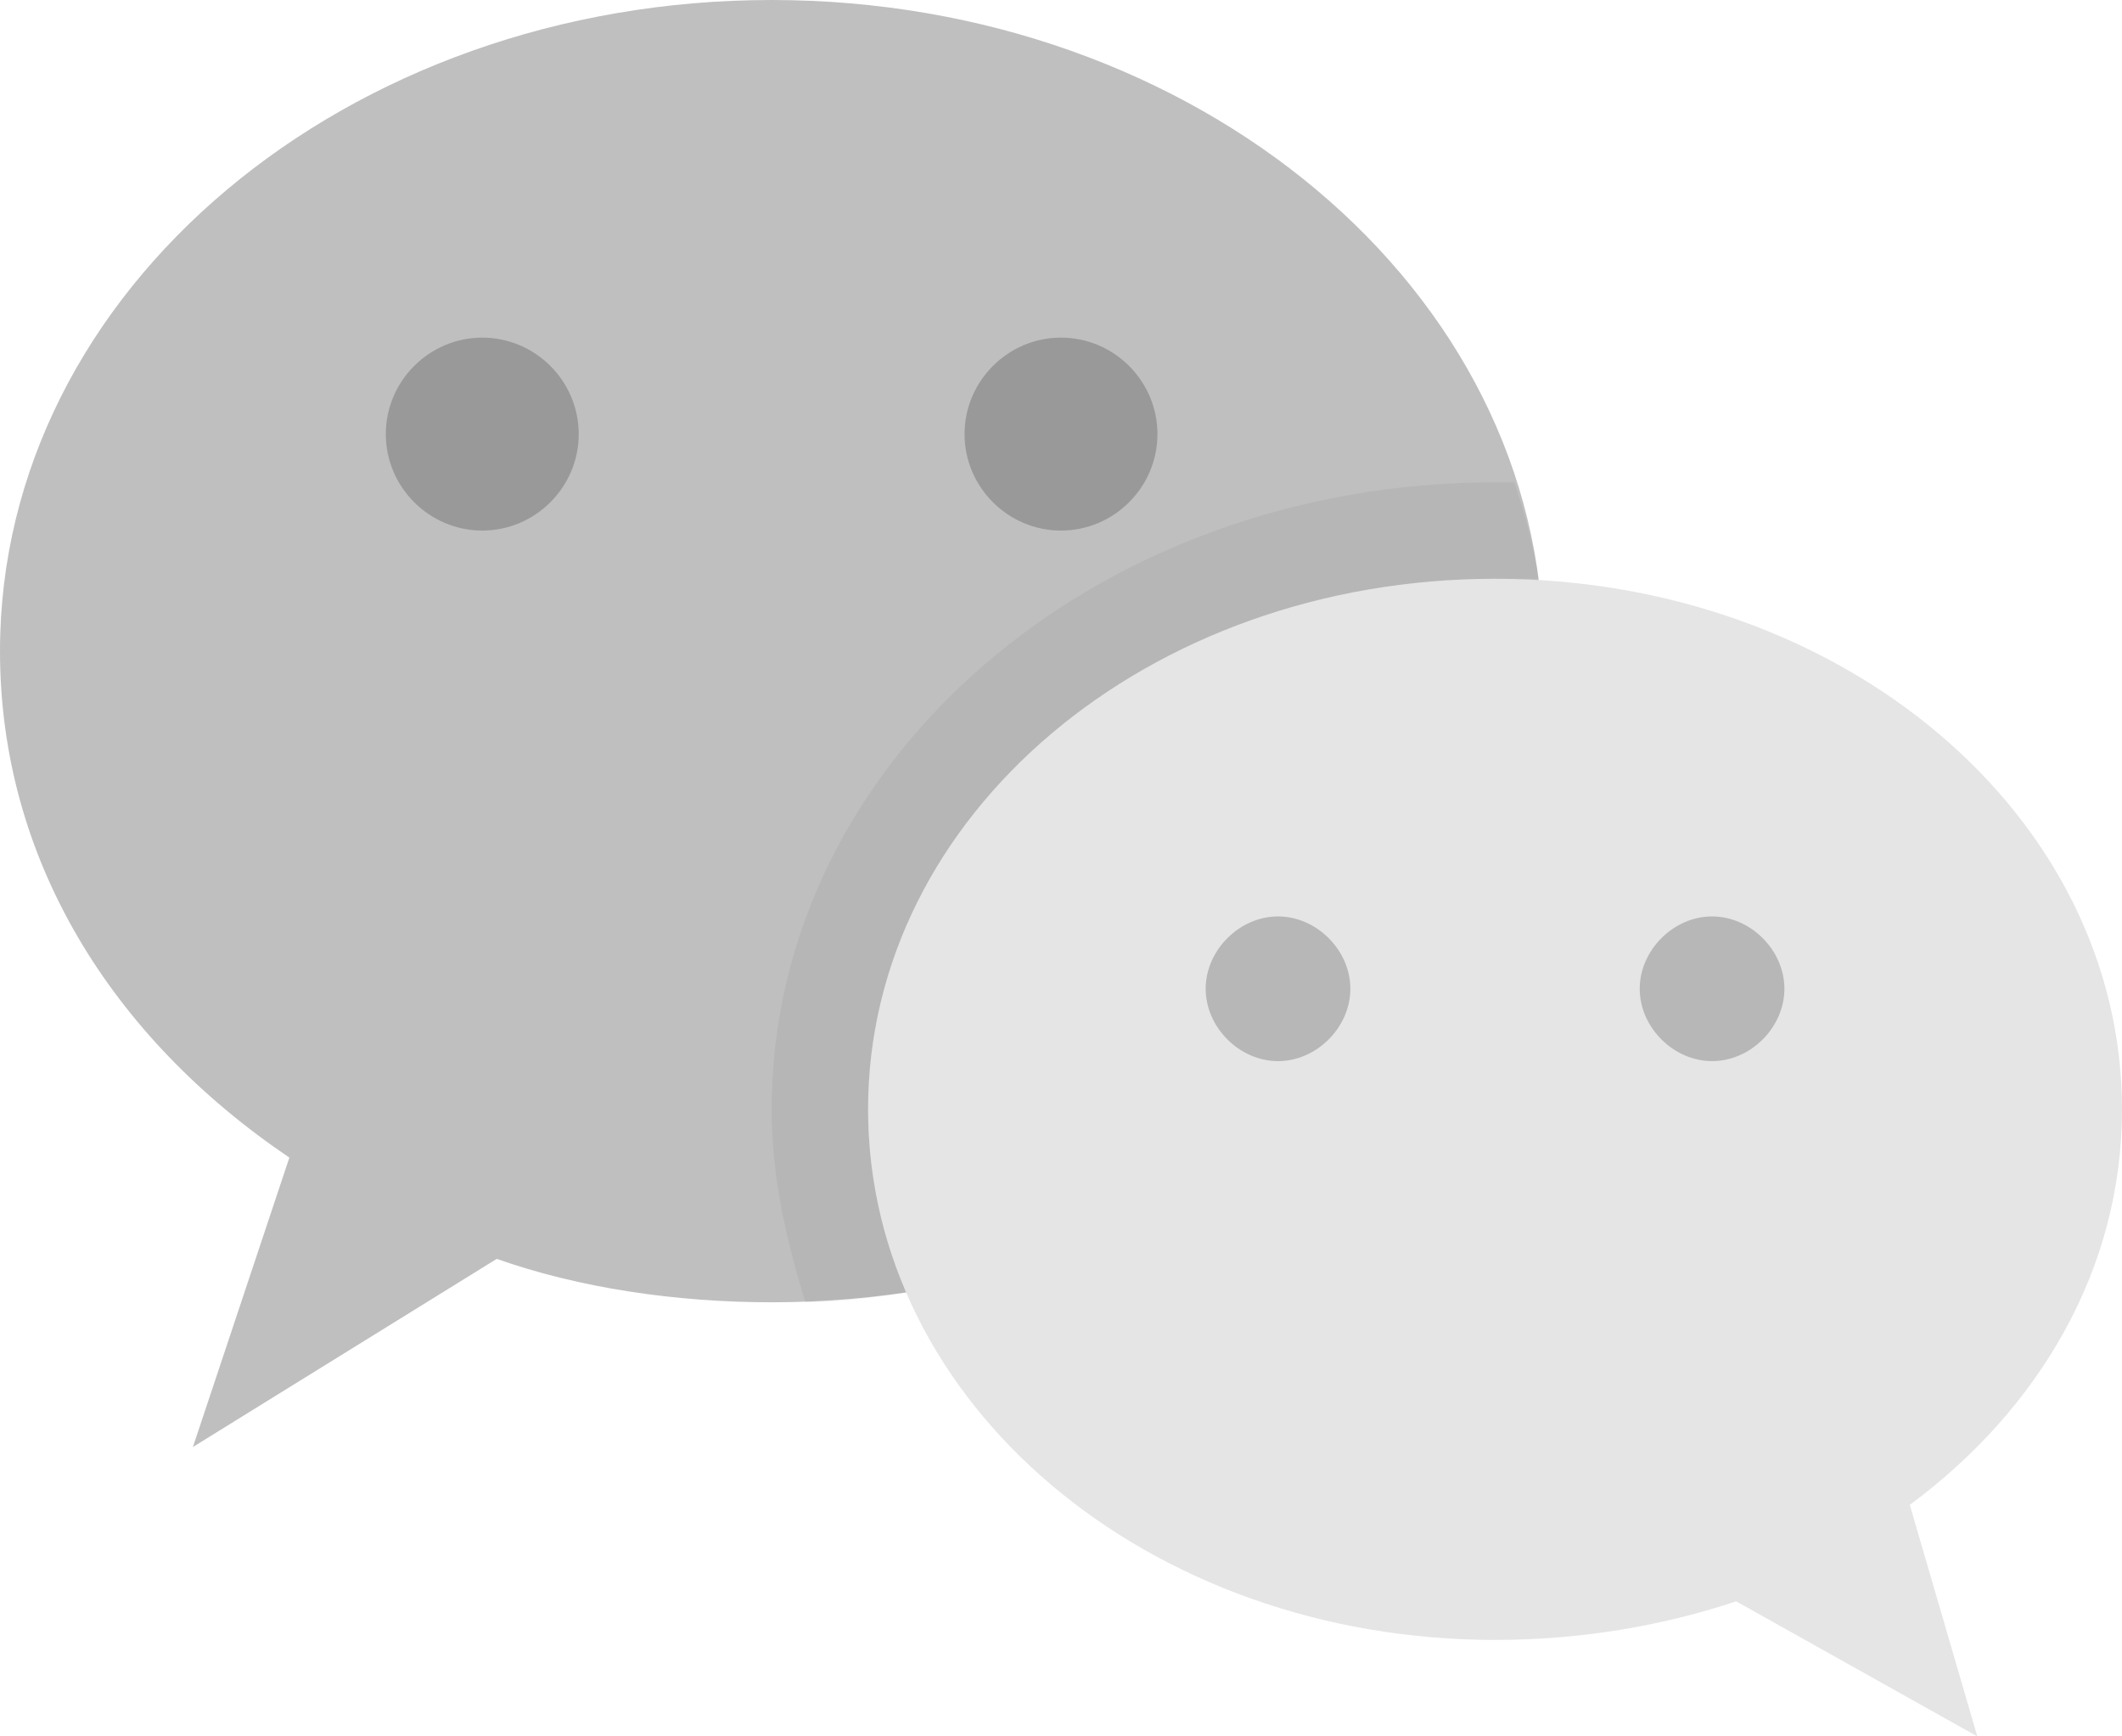 <svg width="44" height="36" viewBox="0 0 44 36" fill="none" xmlns="http://www.w3.org/2000/svg">
    <path d="M16 0C7.2 0 0 6 0 13.5C0 17.8 2.3 21.5 6 24L4 30L10.3 26.1C12 26.7 14 27 16 27C24.8 27 32 21 32 13.5C32 6 24.8 0 16 0Z" fill="black" fill-opacity="0.25"/>
    <path d="M18 23C18 16.9 23.8 12 31 12C31.3 12 31.6 12 31.9 12C31.8 11.3 31.6 10.6 31.4 10C31.3 10 31.1 10 31 10C22.7 10 16 15.8 16 23C16 24.4 16.3 25.7 16.7 27C17.4 27 18.1 26.9 18.8 26.8C18.3 25.6 18 24.3 18 23Z" fill="black" fill-opacity="0.05"/>
    <path d="M44 23C44 16.9 38.2 12 31 12C23.8 12 18 16.9 18 23C18 29.1 23.8 34 31 34C32.8 34 34.5 33.7 36 33.2L41 36L39.6 31.2C42.3 29.2 44 26.3 44 23Z" fill="#E5E5E5"/>
    <path d="M12 9C12 10.1 11.1 11 10 11C8.9 11 8 10.1 8 9C8 7.9 8.9 7 10 7C11.1 7 12 7.9 12 9ZM22 7C20.9 7 20 7.9 20 9C20 10.1 20.9 11 22 11C23.1 11 24 10.1 24 9C24 7.9 23.1 7 22 7Z" fill="black" fill-opacity="0.2"/>
    <path d="M28 20.5C28 21.3 27.3 22 26.5 22C25.7 22 25 21.3 25 20.5C25 19.7 25.7 19 26.5 19C27.3 19 28 19.7 28 20.5ZM35.5 19C34.7 19 34 19.7 34 20.5C34 21.3 34.7 22 35.5 22C36.3 22 37 21.3 37 20.5C37 19.7 36.3 19 35.5 19Z" fill="black" fill-opacity="0.2"/>
</svg>
